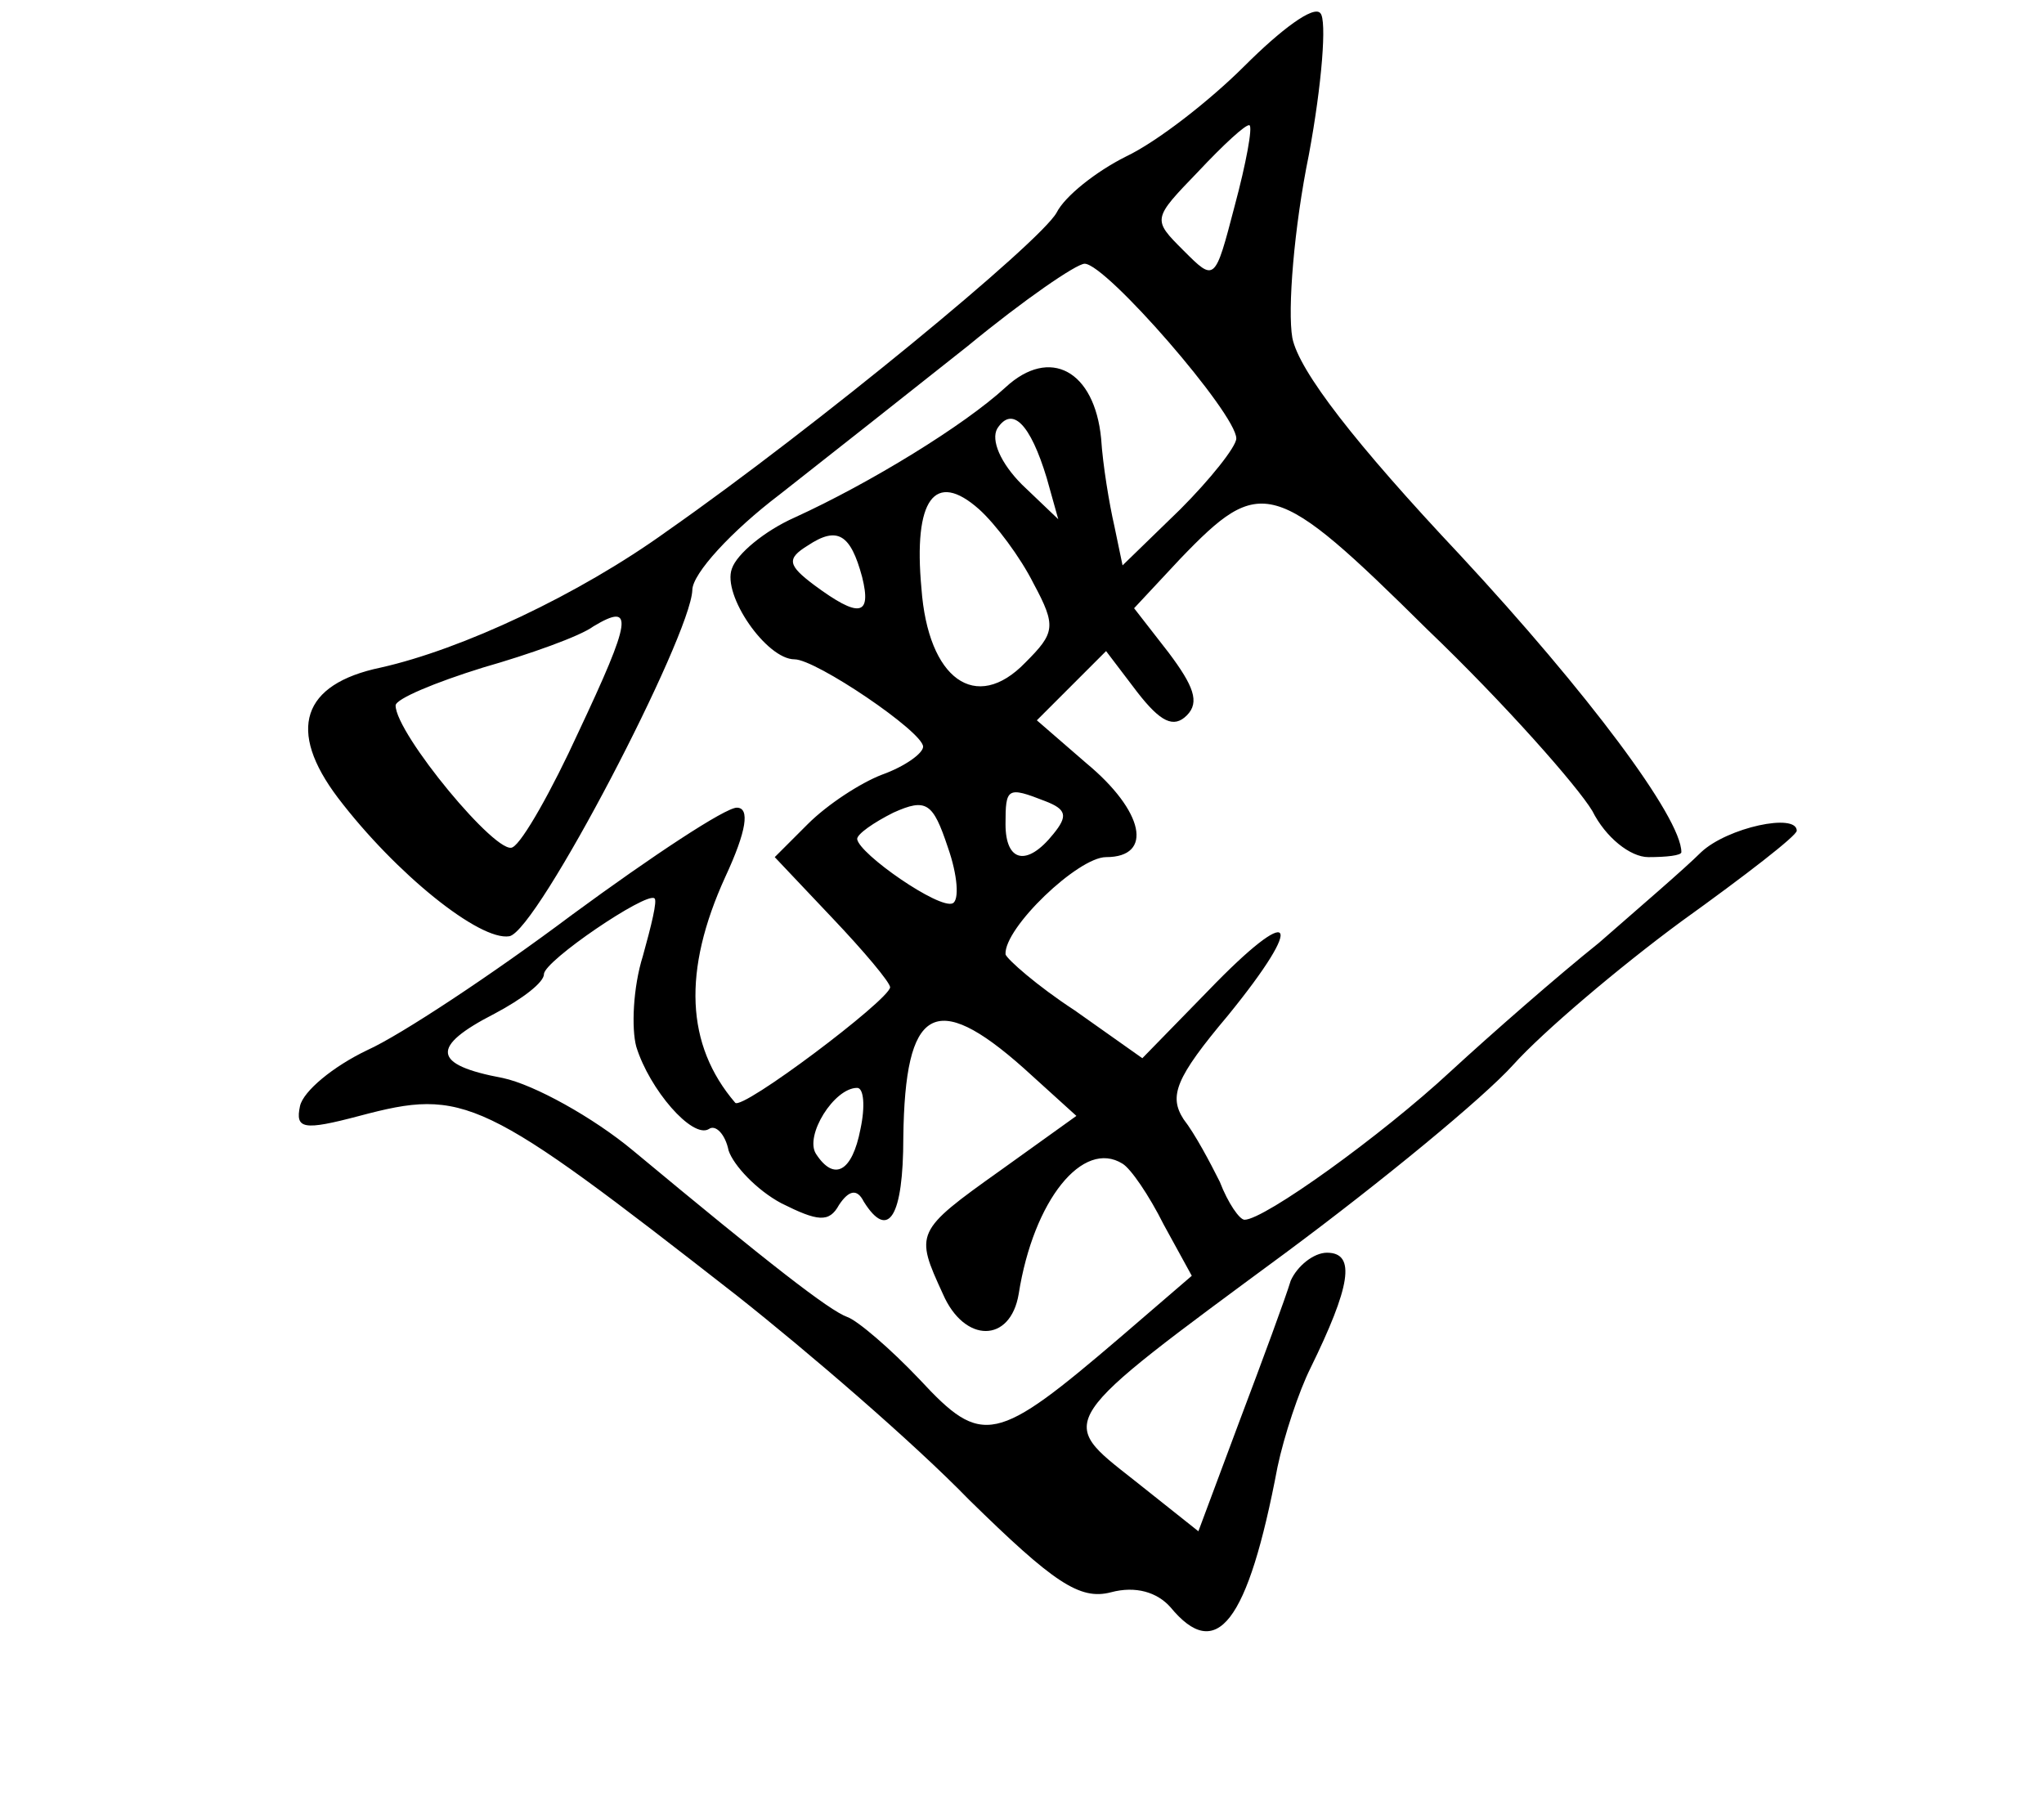 <?xml version="1.0" standalone="no"?>
<!DOCTYPE svg PUBLIC "-//W3C//DTD SVG 20010904//EN"
 "http://www.w3.org/TR/2001/REC-SVG-20010904/DTD/svg10.dtd">
<svg version="1.0" xmlns="http://www.w3.org/2000/svg"
 width="124pt" height="109pt" viewBox="0 0 124 109"
 preserveAspectRatio="xMidYMid meet">
<g transform="translate(0,109) scale(0.1,-0.1)"
fill="#000000" stroke="none">
<path d="M755 1050 c-21 -21 -53 -46 -72 -55 -18 -9 -37 -24 -42 -34 -10 -18
-146 -130 -236 -193 -54 -39 -125 -72 -174 -83 -48 -10 -57 -38 -26 -79 35
-46 86 -87 104 -84 17 3 110 182 111 210 0 10 24 36 53 58 28 22 80 63 114 90
34 28 66 50 71 50 13 0 92 -91 92 -106 0 -5 -16 -25 -34 -43 l-35 -34 -5 24
c-3 13 -7 37 -8 53 -4 41 -31 56 -58 31 -25 -23 -82 -58 -128 -79 -18 -8 -35
-22 -38 -31 -6 -16 21 -55 38 -55 13 0 78 -44 78 -53 0 -4 -11 -12 -25 -17
-13 -5 -33 -18 -45 -30 l-20 -20 35 -37 c19 -20 35 -39 35 -42 -1 -8 -90 -75
-94 -70 -30 35 -32 80 -6 137 13 28 15 42 7 42 -7 0 -51 -29 -100 -65 -48 -36
-104 -73 -124 -82 -21 -10 -39 -25 -41 -34 -3 -14 2 -15 36 -6 64 17 74 12
229 -109 43 -34 107 -89 141 -124 51 -50 67 -61 86 -56 15 4 28 0 36 -9 28
-34 47 -10 65 85 4 19 13 46 20 60 24 49 28 70 10 70 -8 0 -18 -8 -22 -17 -3
-10 -17 -48 -31 -85 l-25 -67 -39 31 c-47 37 -49 34 92 138 58 43 120 94 138
114 18 20 64 59 102 87 39 28 70 52 70 55 0 11 -42 2 -58 -13 -10 -10 -38 -34
-62 -55 -25 -20 -65 -55 -90 -78 -42 -39 -113 -90 -125 -90 -3 0 -10 10 -15
23 -6 12 -15 29 -22 38 -9 14 -5 25 27 63 48 59 40 69 -12 15 l-40 -41 -41 29
c-23 15 -41 31 -42 34 -1 16 44 59 61 59 29 0 23 28 -12 57 l-30 26 21 21 21
21 19 -25 c14 -18 22 -22 30 -14 8 8 4 18 -11 38 l-21 27 28 30 c49 51 57 49
150 -43 47 -45 91 -95 100 -110 8 -16 23 -28 34 -28 11 0 20 1 20 3 0 21 -57
97 -134 180 -64 68 -98 112 -102 132 -3 17 1 67 10 111 8 43 11 82 7 86 -4 5
-24 -10 -46 -32z m-6 -85 c-12 -46 -12 -46 -31 -27 -19 19 -19 19 9 48 15 16
29 29 31 28 2 -1 -2 -23 -9 -49z m-114 -165 l7 -25 -22 21 c-13 13 -19 27 -15
34 9 14 20 3 30 -30z m-8 -64 c14 -26 13 -30 -5 -48 -30 -31 -59 -10 -63 45
-5 54 8 72 35 48 10 -9 25 -29 33 -45z m-104 4 c6 -24 -2 -25 -29 -5 -16 12
-17 16 -4 24 18 12 26 7 33 -19z m-172 -94 c-16 -35 -34 -67 -40 -70 -9 -6
-71 69 -71 86 0 4 24 14 53 23 28 8 59 19 67 25 25 15 23 4 -9 -64z m227 -104
c-8 -4 -57 30 -58 39 0 3 10 10 22 16 20 9 24 6 33 -21 6 -17 7 -32 3 -34z
m56 62 c13 -5 14 -9 5 -20 -16 -20 -29 -17 -29 6 0 22 1 23 24 14z m-244 -94
c-6 -19 -7 -44 -4 -55 8 -26 34 -56 44 -50 4 3 10 -3 12 -13 3 -9 17 -24 32
-32 22 -11 29 -12 35 -1 6 9 11 10 15 2 15 -24 24 -9 24 39 1 79 19 90 73 42
l32 -29 -46 -33 c-52 -37 -52 -38 -35 -75 13 -30 41 -30 46 0 9 57 39 94 63
79 5 -3 16 -19 25 -37 l17 -31 -43 -37 c-76 -65 -84 -67 -122 -26 -18 19 -38
36 -44 38 -11 4 -47 32 -130 101 -24 20 -60 40 -79 44 -43 8 -44 19 -5 39 17
9 30 19 30 24 0 8 62 50 67 46 2 -1 -2 -17 -7 -35z m132 -105 c-5 -26 -16 -32
-27 -15 -7 11 11 40 25 40 4 0 5 -11 2 -25z"/>
</g>
</svg>
